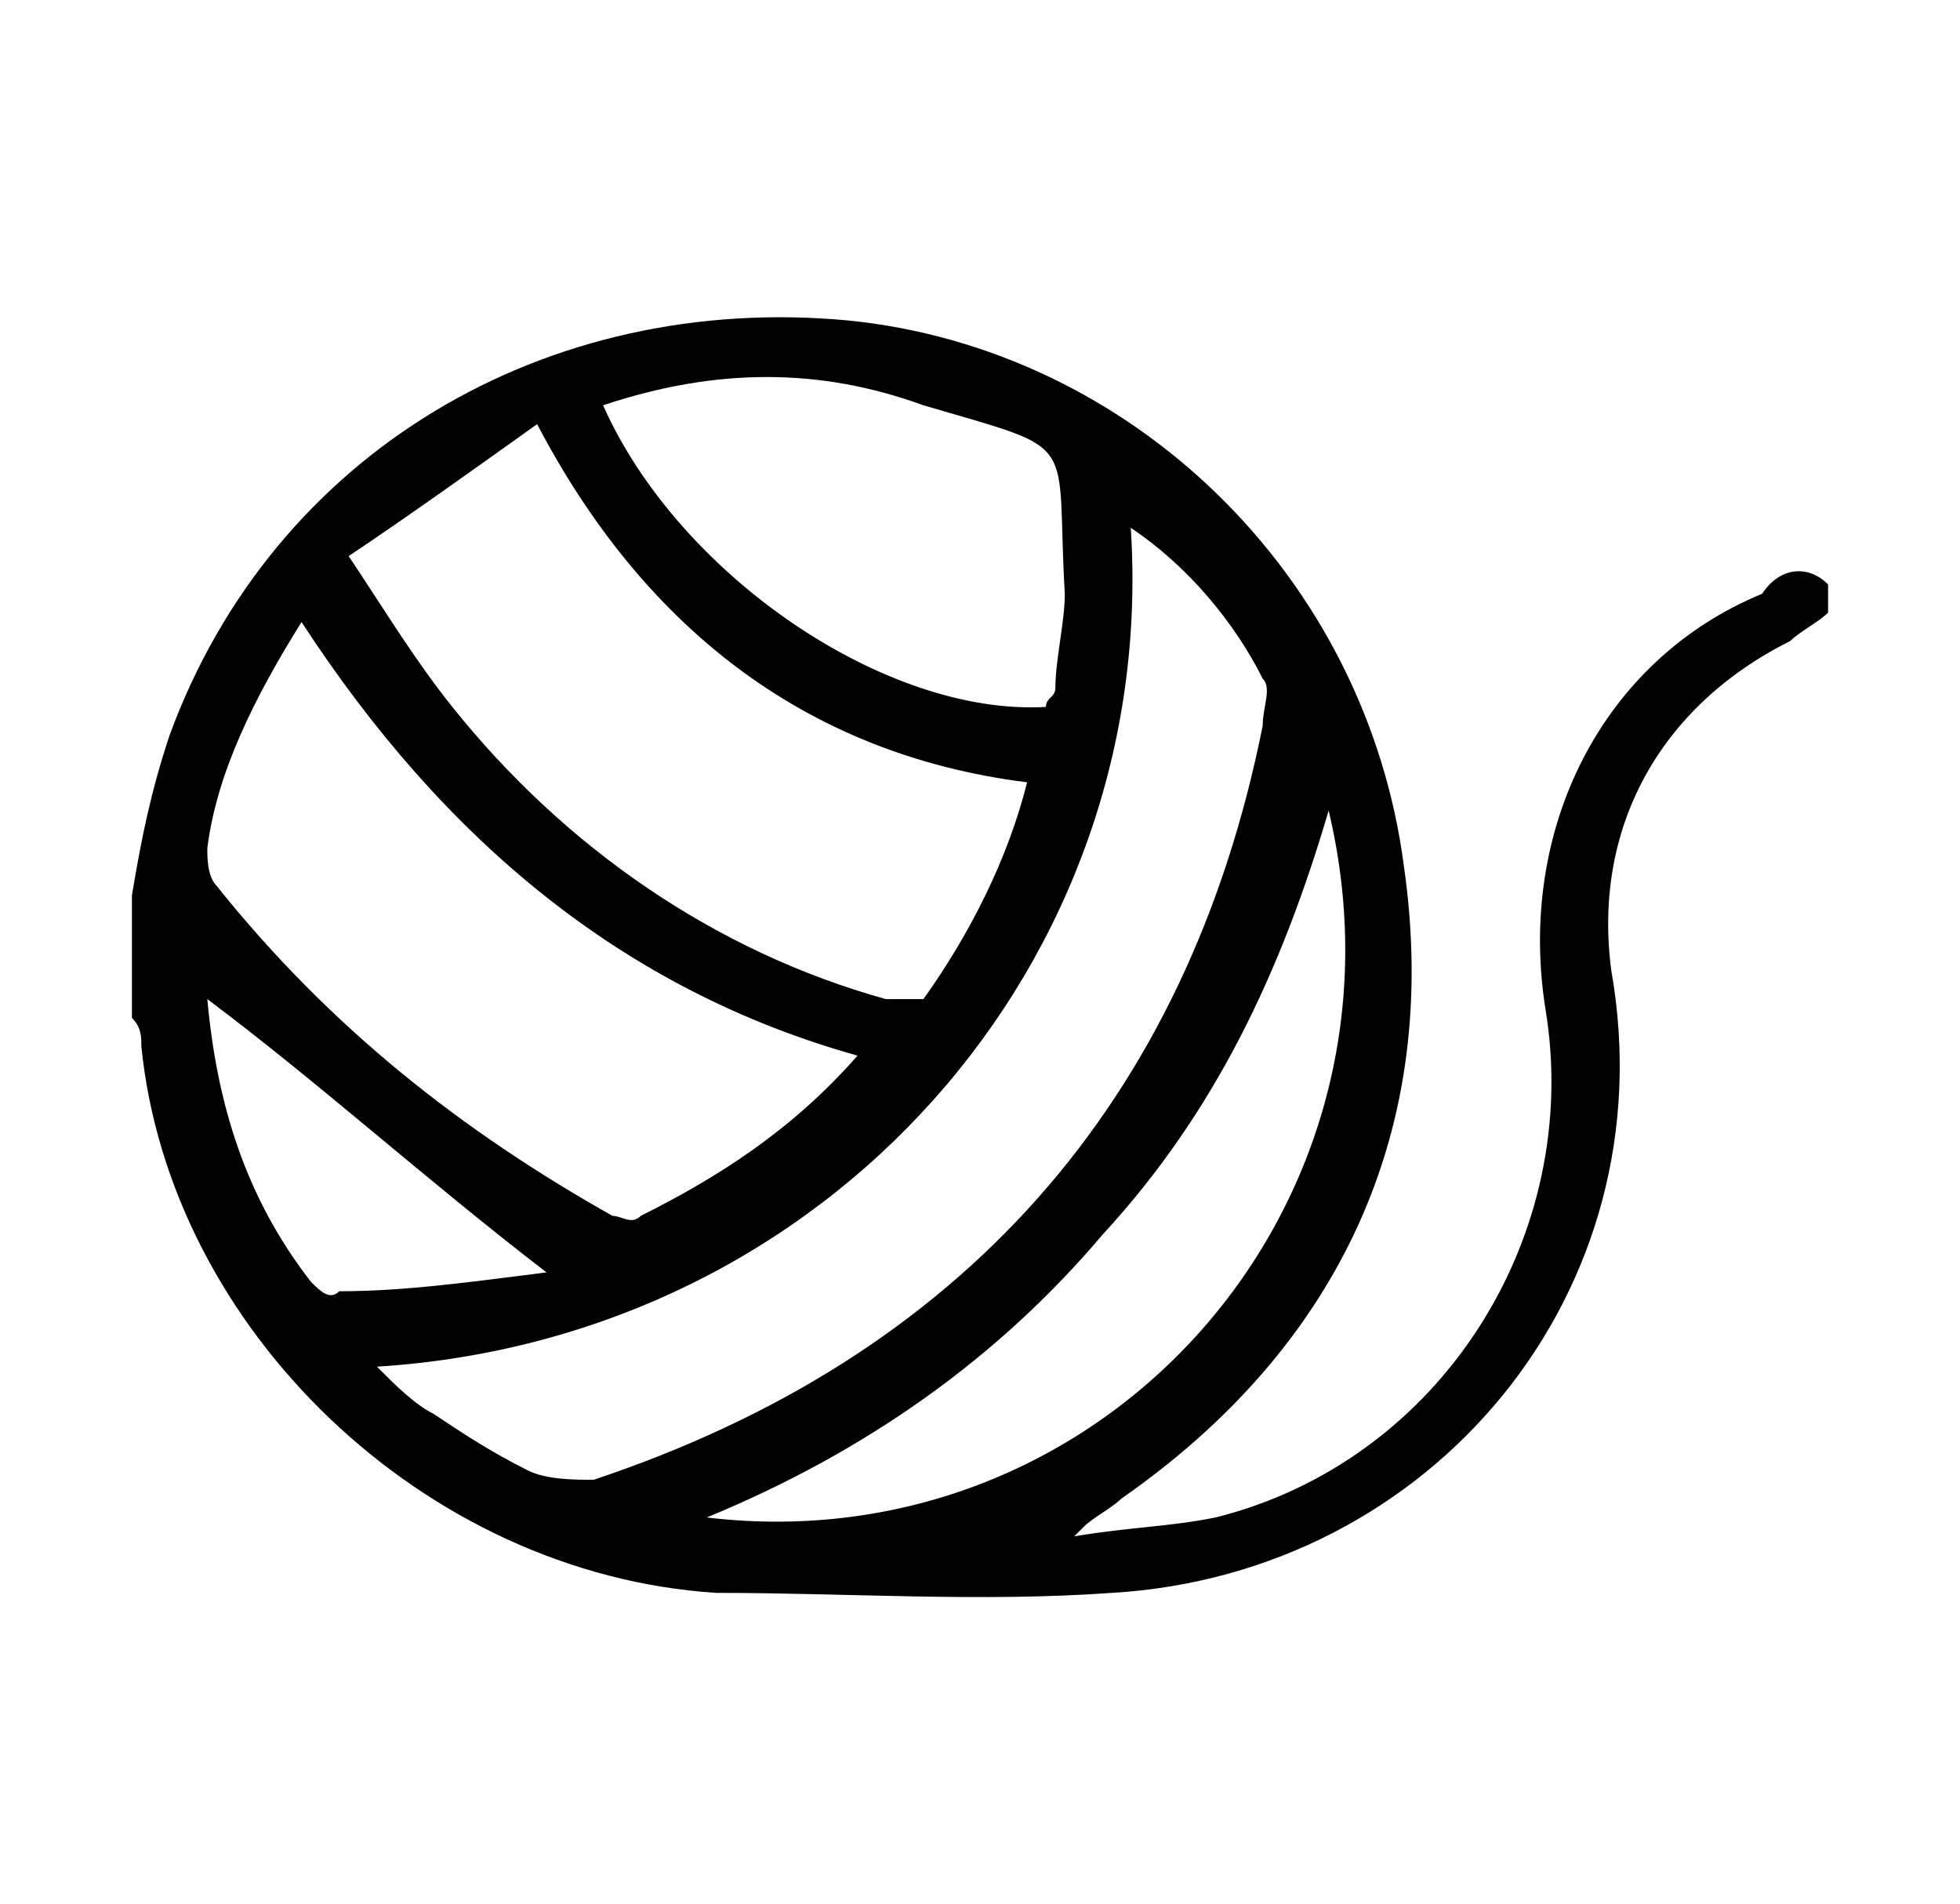 <?xml version="1.0" encoding="utf-8"?>
<!-- Generator: Adobe Illustrator 21.1.0, SVG Export Plug-In . SVG Version: 6.00 Build 0)  -->
<svg version="1.1" id="Capa_1" xmlns="http://www.w3.org/2000/svg" xmlns:xlink="http://www.w3.org/1999/xlink" x="0px" y="0px"
	 viewBox="0 0 20.8 20.2" style="enable-background:new 0 0 20.8 20.2;" xml:space="preserve">
<path d="M19.4,6.5c-0.1,0.1-0.3,0.2-0.4,0.3c-1.4,0.7-2.1,2-1.9,3.5c0.6,3.4-1.9,6.4-5.3,6.6c-1.4,0.1-2.8,0-4.2,0
	c-3.1-0.2-5.8-2.8-6.1-5.8c0-0.1,0-0.2-0.1-0.3c0-0.4,0-0.9,0-1.3c0.1-0.6,0.2-1.1,0.4-1.7c1.1-3,4-4.7,7.2-4.4
	c3,0.3,5.5,2.7,5.9,5.8c0.4,2.8-0.7,5.1-3,6.7c-0.1,0.1-0.3,0.2-0.4,0.3c0,0,0,0-0.1,0.1c0.6-0.1,1-0.1,1.5-0.2
	c2.4-0.6,3.9-3,3.5-5.4c-0.3-1.9,0.6-3.7,2.3-4.4C18.9,6,19.2,6,19.4,6.2C19.4,6.3,19.4,6.4,19.4,6.5z M4,14.5
	c0.2,0.2,0.4,0.4,0.6,0.5c0.3,0.2,0.6,0.4,1,0.6c0.2,0.1,0.5,0.1,0.7,0.1c3.9-1.3,6.3-4,7.1-8c0-0.2,0.1-0.4,0-0.5
	c-0.3-0.6-0.8-1.2-1.4-1.6C12.3,10.2,8.8,14.2,4,14.5z M3.7,5.9C4.1,6.5,4.4,7,4.8,7.5C6,9,7.6,10.1,9.4,10.6c0.1,0,0.3,0,0.4,0
	c0.5-0.7,0.9-1.5,1.1-2.3C8.5,8,6.8,6.6,5.7,4.5C5,5,4.3,5.5,3.7,5.9z M3.2,6.6c-0.5,0.8-0.9,1.6-1,2.4c0,0.1,0,0.3,0.1,0.4
	c1.2,1.5,2.6,2.6,4.2,3.5c0.1,0,0.2,0.1,0.3,0c0.8-0.4,1.6-0.9,2.3-1.7C6.6,10.5,4.7,8.9,3.2,6.6z M6.4,4.3c0.8,1.8,3,3.3,4.7,3.2
	c0-0.1,0.1-0.1,0.1-0.2c0-0.3,0.1-0.7,0.1-1c-0.1-1.7,0.2-1.5-1.5-2C8.7,3.9,7.6,3.9,6.4,4.3z M14.1,8.6c-0.5,1.7-1.2,3.2-2.4,4.5
	c-1.1,1.3-2.5,2.3-4.2,3C11.7,16.6,15.1,12.8,14.1,8.6z M5.8,13.5c-1.3-1-2.4-2-3.6-2.9c0.1,1.1,0.4,2.1,1.1,3
	c0.1,0.1,0.2,0.2,0.3,0.1C4.3,13.7,5,13.6,5.8,13.5z"/>
</svg>
